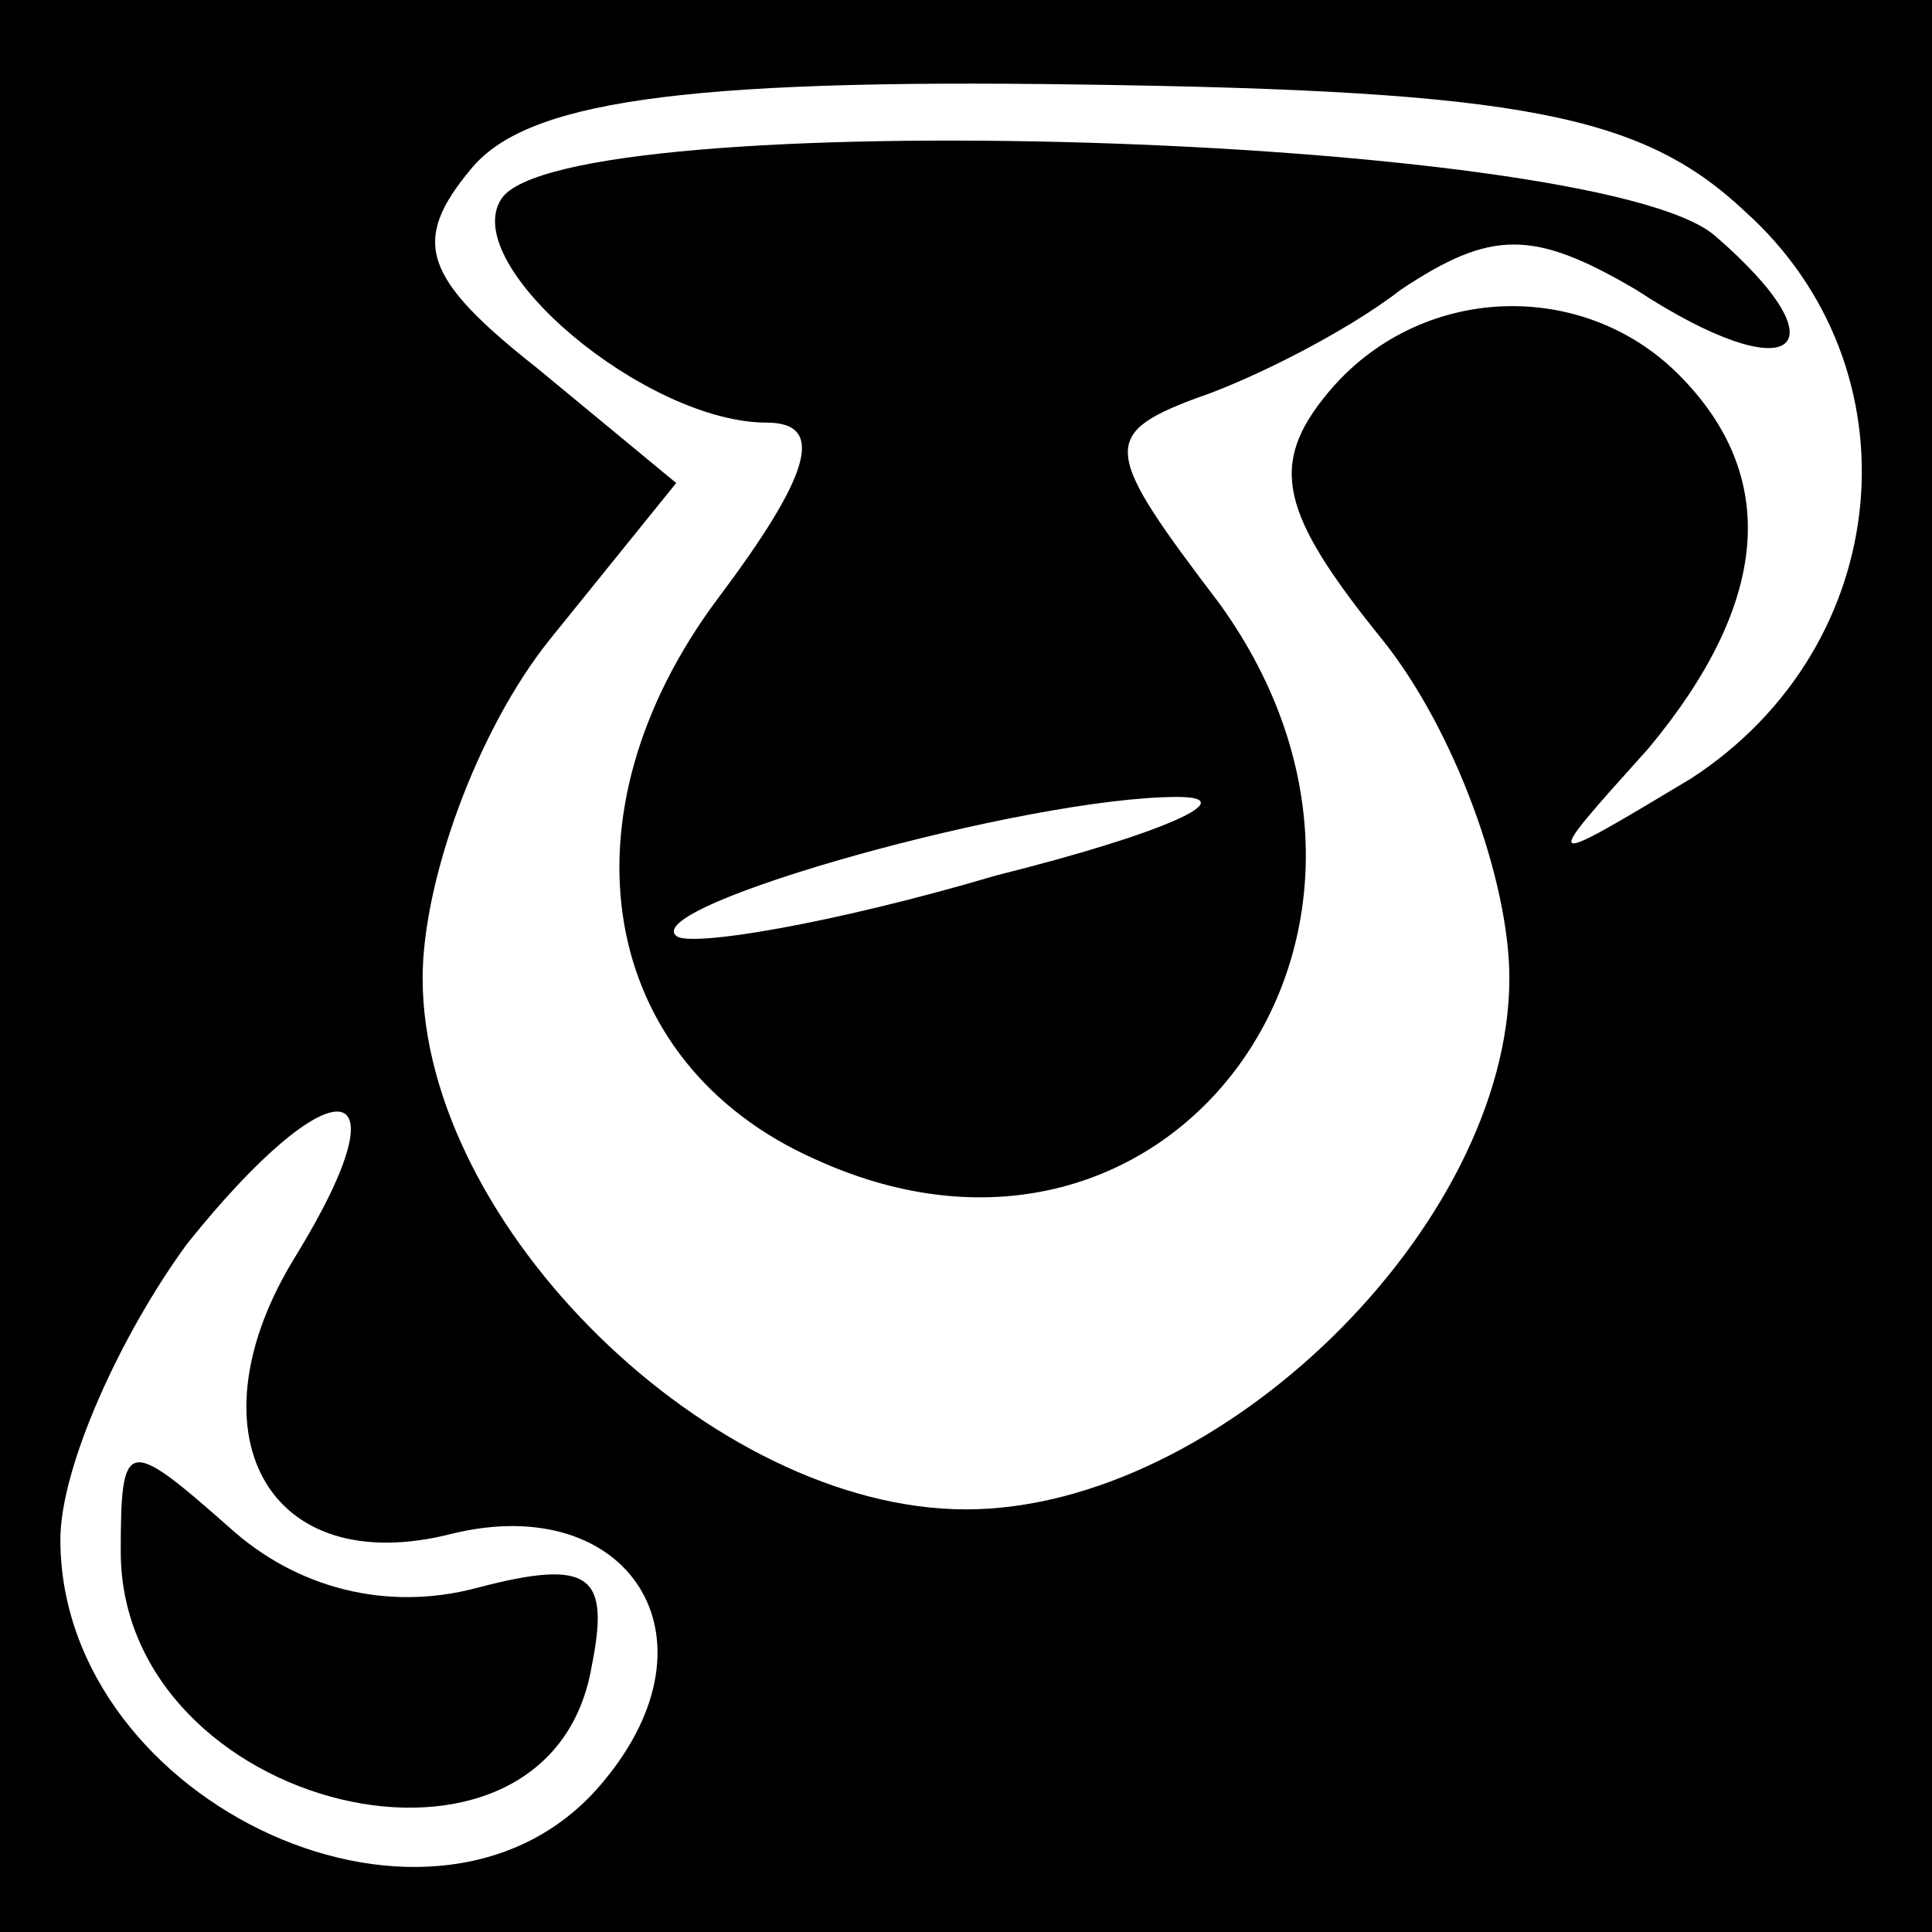 <?xml version="1.0" standalone="no"?>
<!DOCTYPE svg PUBLIC "-//W3C//DTD SVG 20010904//EN"
 "http://www.w3.org/TR/2001/REC-SVG-20010904/DTD/svg10.dtd">
<svg version="1.0" xmlns="http://www.w3.org/2000/svg"
 width="32pt" height="32pt" viewBox="0 0 32 32"
 preserveAspectRatio="xMidYMid meet">
<rect x="0" y="0" width="32" height="32" fill="#808080" stroke="none"/>
<g transform="translate(0,32) scale(0.1,-0.1)"
fill="#000000" stroke="none">
<path fill="#000000" stroke="none" d="M0 160 l0 -160 160 0 160 0 0 160 0
160 -160 0 -160 0 0 -160z"/>
<path fill="#ffffff" stroke="none" d="M289 285 c29 -26 25 -72 -9 -94 -25
-15 -25 -15 -7 5 20 24 22 45 5 62 -16 16 -43 15 -58 -3 -10 -12 -8 -20 9 -41
12 -15 21 -40 21 -56 0 -41 -48 -88 -90 -88 -42 0 -90 47 -90 88 0 16 9 41 21
56 l21 26 -23 19 c-19 15 -21 21 -11 33 9 11 34 15 101 14 73 -1 93 -5 110
-21z"/>
<path fill="#ffffff" stroke="none" d="M49 112 c-18 -29 -5 -54 26 -46 29 7
45 -17 25 -41 -27 -33 -90 -4 -90 40 0 12 10 34 21 49 24 30 37 29 18 -2z"/>
<path fill="#000000" stroke="none" d="M83 287 c-7 -11 24 -37 44 -37 10 0 7
-9 -8 -29 -27 -36 -20 -77 16 -93 59 -27 106 38 67 92 -19 25 -20 28 -4 34 9
3 25 11 34 18 15 10 22 10 39 0 26 -17 35 -10 13 9 -20 17 -191 22 -201 6z"/>
<path fill="#ffffff" stroke="none" d="M165 175 c-27 -8 -51 -12 -53 -10 -6 5
58 23 83 23 11 0 -2 -6 -30 -13z"/>
<path fill="#000000" stroke="none" d="M20 63 c0 -43 71 -60 78 -19 3 15 0 18
-19 13 -15 -4 -30 0 -41 10 -17 15 -18 15 -18 -4z"/>
</g>
</svg>
